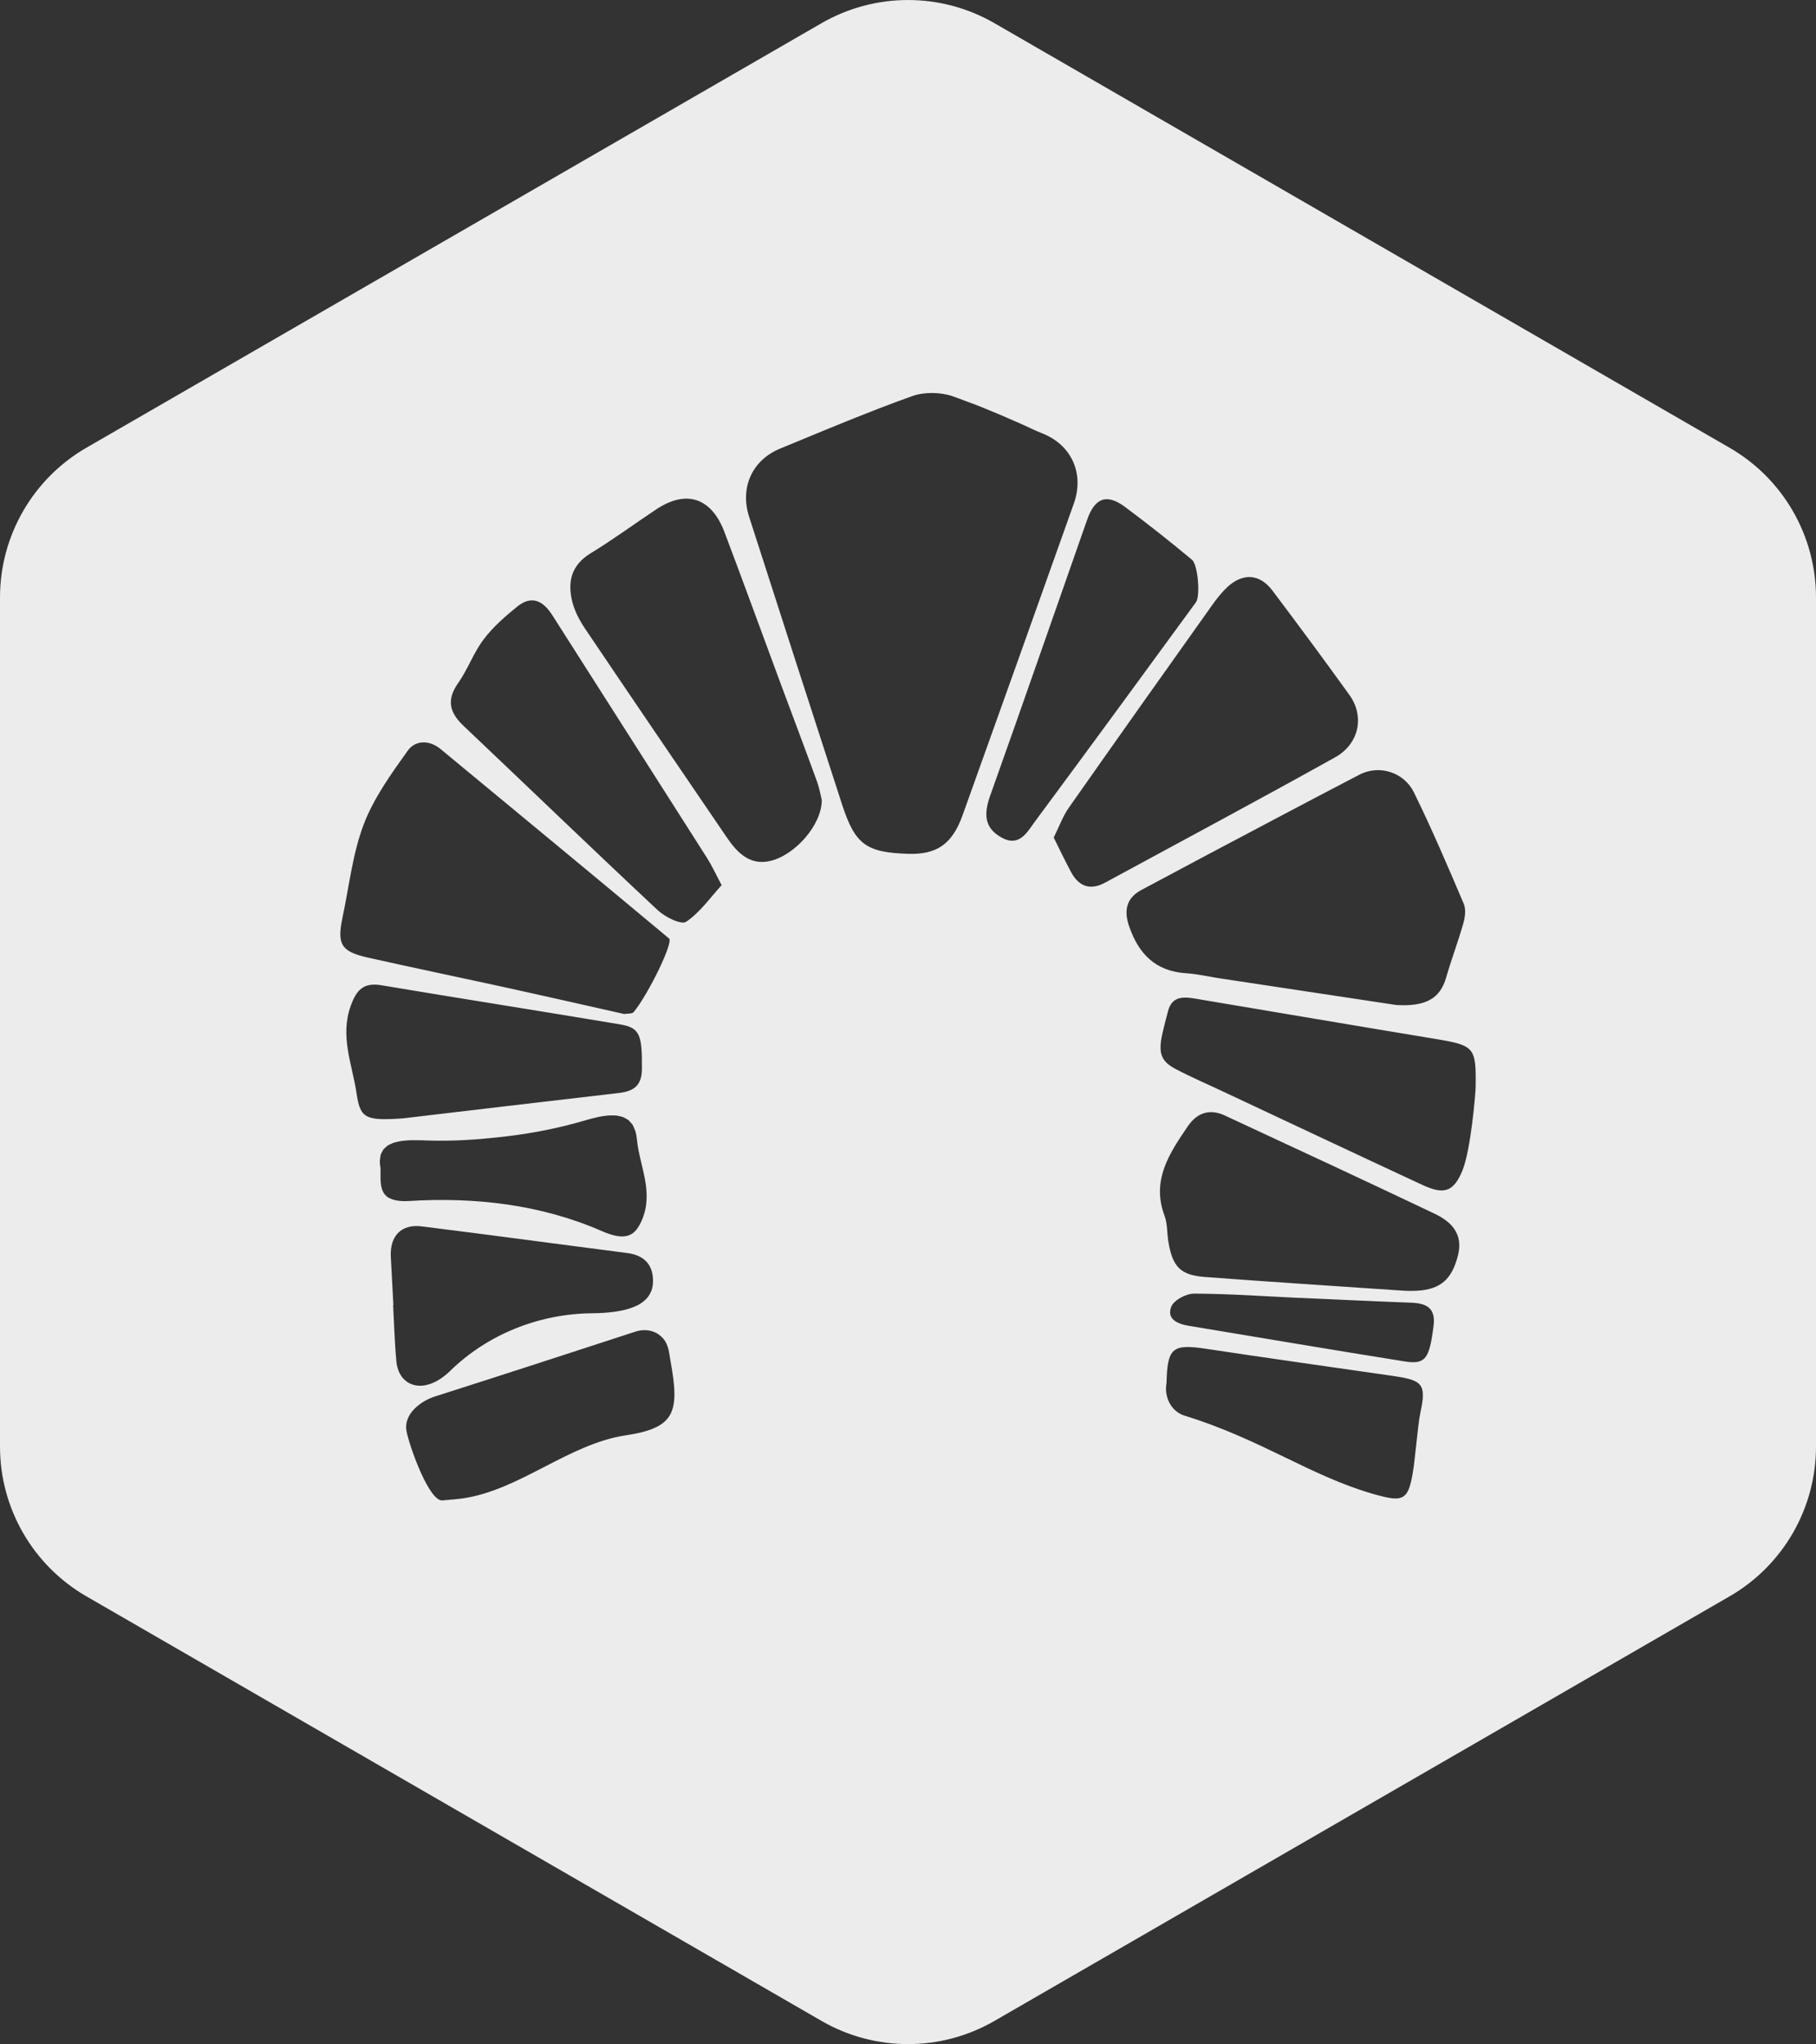 <?xml version="1.0" encoding="UTF-8"?><svg id="Calque_1" xmlns="http://www.w3.org/2000/svg" viewBox="0 0 500 562.62"><rect x="0" y="0" width="500" height="562.62" fill="#333333" stroke="none"/><defs><style>.cls-1{fill:#ececec;stroke-width:0px;}</style></defs><path class="cls-1" d="M226.2,6.38L23.8,123.23C9.07,131.74,0,147.45,0,164.46v233.71c0,17.01,9.07,32.72,23.8,41.22l202.4,116.86c14.73,8.5,32.87,8.5,47.6,0l202.4-116.86c14.73-8.5,23.8-24.22,23.8-41.22v-233.71c0-17.01-9.07-32.72-23.8-41.22L273.8,6.38c-14.73-8.5-32.87-8.5-47.6,0ZM94.3,252.55c1.83-8.57,2.75-17.48,5.82-25.58,2.76-7.29,7.55-13.93,12.15-20.36,2.04-2.85,5.87-3.05,9.03-.44,20.99,17.36,42.01,34.69,62.92,52.15,1.24,1.04-5.59,15.12-9.73,20.24-.44.54-1.75.38-2.63.54-10.45-2.34-20.81-4.71-31.19-6.99-13.11-2.87-26.26-5.6-39.36-8.53-7.4-1.66-8.57-3.66-7-11.03ZM98.18,300.97c-1.18-7.96-4.65-15.69-1.61-24.12,1.61-4.46,3.56-6.48,8.46-5.66,21.87,3.67,43.78,7.09,65.65,10.76,5.56.93,6.12,2.85,6.06,12.27-.03,4.67-2.33,6.16-6.41,6.63-20.91,2.41-41.81,4.9-59.52,6.99-10.25.69-11.62-.04-12.63-6.86ZM106.99,329.68c-.22-.14-.42-.29-.6-.45-.05-.04-.09-.1-.14-.14-.12-.12-.24-.25-.35-.38-.05-.07-.1-.14-.15-.21-.08-.12-.16-.25-.23-.38-.04-.08-.08-.16-.12-.24-.06-.14-.12-.28-.17-.42-.03-.08-.06-.16-.08-.24-.05-.16-.09-.33-.13-.5-.01-.06-.03-.13-.05-.19-.05-.24-.09-.48-.11-.73,0-.05,0-.11-.01-.16-.02-.2-.04-.4-.05-.61,0-.09,0-.19-.01-.29,0-.17-.01-.34-.02-.51,0-.1,0-.21,0-.31,0-.17,0-.35,0-.52,0-.19,0-.37,0-.56,0-.15,0-.3,0-.45,0-.27,0-.54,0-.81-.14-.78-.2-1.5-.19-2.14,0-.22.07-.39.09-.59.05-.4.08-.81.2-1.16.07-.21.2-.37.3-.57.14-.28.26-.58.46-.82.14-.17.34-.31.51-.46.22-.2.43-.42.69-.59.21-.13.47-.23.71-.34.3-.14.58-.29.92-.4.28-.09.61-.15.92-.22.37-.09.72-.18,1.13-.24.35-.05.74-.08,1.11-.11.44-.04.86-.08,1.34-.1.41-.01.86,0,1.3,0,.61,0,1.2,0,1.86.02,6.38.28,12.74.03,19.06-.63,8.96-.82,17.83-2.41,26.48-5.01.71-.21,1.35-.36,2-.52.44-.11.89-.22,1.31-.31.49-.1.93-.15,1.39-.22.39-.05.78-.11,1.14-.14.43-.03.82-.02,1.21-.01.33,0,.67,0,.97.03.37.04.7.13,1.04.21.27.07.55.11.8.2.32.12.58.3.86.46.21.12.44.22.63.37.26.21.47.49.69.75.15.18.32.32.45.52.21.34.36.75.52,1.15.08.2.19.37.26.59.2.66.34,1.4.42,2.23.68,7.26,4.59,14.18,1.56,21.88-.21.54-.44,1.03-.68,1.49-.07.13-.14.26-.21.38-.19.33-.39.64-.6.92-.08.1-.15.21-.23.31-.29.34-.59.65-.92.9-.05.03-.1.06-.15.09-.3.2-.61.37-.95.5-.12.04-.24.08-.36.12-.32.09-.66.15-1.03.18-.11,0-.22.03-.34.03-.41,0-.85-.02-1.31-.09-1.26-.18-2.73-.64-4.5-1.41-16.59-7.28-34.89-9.38-52.97-8.26-1.46.09-2.64.02-3.61-.18-.13-.03-.26-.05-.38-.08-.21-.05-.41-.12-.6-.18-.1-.03-.2-.07-.3-.1-.22-.09-.41-.19-.6-.29-.05-.03-.1-.05-.15-.08ZM111.28,379.68c-.13-.13-.26-.27-.38-.41-.09-.11-.18-.22-.27-.33-.12-.16-.22-.32-.32-.49-.08-.12-.15-.24-.22-.37-.1-.19-.18-.38-.27-.58-.06-.13-.12-.25-.16-.39-.08-.23-.15-.47-.22-.72-.03-.12-.07-.24-.1-.36-.08-.38-.15-.77-.19-1.18-.5-5.19-.62-10.41-.91-15.61.02,0,.05,0,.07,0-.24-4.46-.49-8.92-.71-13.38-.27-5.67,2.9-9,8.47-8.31,18.84,2.34,37.66,4.9,56.49,7.32,3.98.51,6.7,2.38,7.18,6.51.08.66.07,1.27.03,1.86,0,.12-.02.24-.03.36-.07.56-.18,1.08-.35,1.57-.03.09-.07.17-.11.25-.18.45-.4.87-.67,1.26-.04.06-.07.12-.11.18-.31.41-.67.79-1.08,1.14-.09.08-.18.15-.27.23-.43.34-.89.66-1.42.94-.04.02-.1.04-.14.07-.51.26-1.07.5-1.66.71-.12.04-.24.09-.37.13-.63.21-1.31.4-2.02.56-.14.03-.3.06-.44.09-.71.14-1.44.27-2.22.37-1.77.23-3.73.35-5.86.37-14.57.13-28.78,5.77-39.19,15.97-.83.81-1.66,1.46-2.48,2.01-.17.12-.34.23-.52.34-.24.15-.47.27-.71.4-.16.09-.33.18-.49.25-.25.12-.49.21-.74.31-.15.06-.29.12-.44.17-.29.1-.57.17-.85.24-.1.02-.2.06-.29.08-.37.08-.74.13-1.1.16-.09,0-.17,0-.26,0-.27.01-.53.02-.79,0-.13,0-.25-.03-.37-.05-.21-.03-.42-.05-.63-.1-.13-.03-.26-.07-.38-.11-.19-.05-.37-.11-.55-.18-.13-.05-.25-.11-.37-.17-.17-.08-.33-.16-.49-.26-.12-.07-.23-.15-.34-.23-.15-.1-.29-.22-.43-.34-.11-.09-.21-.18-.31-.28ZM172.32,395.06c-15.86,2.38-29.19,15.13-45.06,17.39-1.29.18-2.6.26-5.32.52-3.64.66-9.09-14.45-9.99-18.95-.99-4.97,4.17-8.49,7.78-9.64,9.23-2.94,18.45-5.91,27.66-8.89,4.96-1.61,9.92-3.22,14.88-4.84,4.24-1.38,8.48-2.75,12.72-4.14,2.15-.7,4.57-.5,6.41.82.05.03.08.07.12.11.62.46,1.1.96,1.47,1.49.36.52.6,1.06.8,1.62.02.06.05.11.06.16.17.52.28,1.06.38,1.6.07.42.14.84.21,1.26.05.32.1.64.16.96,2.52,13.98,1.49,18.46-12.26,20.53ZM188.9,253.72c-1.35.9-5.77-1.3-7.78-3.17-17.96-16.8-35.66-33.87-53.52-50.79-3.84-3.63-4.72-7.12-1.47-11.73,2.67-3.78,4.24-8.36,7.02-12.03,2.57-3.41,5.91-6.33,9.26-9.04,3.97-3.21,7.13-1.61,9.66,2.37,14.2,22.32,28.46,44.6,42.66,66.92,1.27,2,2.26,4.19,3.96,7.39-3.21,3.49-5.99,7.55-9.78,10.07ZM212.03,236.98c-5.59,1.3-9.06-2.3-11.91-6.47-13.01-19.08-26.02-38.17-38.93-57.32-1.54-2.28-2.93-4.85-3.6-7.48-1.4-5.48-.35-10.15,5.06-13.44,6.18-3.76,12.02-8.08,18.05-12.08,8.24-5.47,15.16-3.24,18.75,6.22,5.21,13.75,10.22,27.58,15.34,41.36,3.37,9.07,6.8,18.12,10.11,27.21.75,2.07,1.12,4.29,1.36,5.25,0,6.81-7.34,15.15-14.22,16.75ZM391.74,384.53c0,.15-.01.29-.02.46-.02.18-.04.38-.07.57-.02.17-.04.33-.06.52-.03.2-.07.43-.11.64-.03.19-.06.37-.1.57-.04.24-.1.51-.15.76-.04.21-.08.41-.13.64-.12.59-.21,1.19-.32,1.79-.25,1.31-1.31,11.64-1.5,12.96-.05.32-.09.61-.14.91-.04.28-.09.57-.13.83-.04.26-.09.5-.13.74-.04.25-.09.51-.13.74-.04.23-.09.43-.14.65-.05.22-.09.44-.14.64-.05.2-.1.38-.15.57-.05.18-.1.37-.15.54-.06.18-.12.33-.18.49-.05.15-.1.31-.16.44-.06.15-.14.28-.21.42-.06.12-.12.25-.18.36-.07.12-.16.22-.24.33-.07.09-.13.2-.21.28-.09.1-.19.17-.28.25-.08.07-.16.15-.25.22-.1.07-.22.12-.33.18-.09.05-.18.11-.28.15-.12.05-.26.07-.39.11-.11.03-.21.07-.32.09-.14.02-.3.03-.45.04-.12,0-.24.03-.37.03-.16,0-.34-.02-.52-.02-.14,0-.28,0-.43-.02-.19-.02-.41-.06-.61-.09-.16-.02-.3-.04-.47-.07-.25-.05-.53-.11-.81-.17-.14-.03-.27-.05-.42-.09-.29-.07-.62-.15-.94-.24-.15-.04-.29-.07-.46-.11-.49-.13-1.01-.28-1.56-.43-17.35-4.98-30.94-15.1-51.97-21.56-3.45-1.06-5.7-4.85-4.95-9.02.24-9.77,1.64-10.78,11.09-9.35,17.11,2.59,34.26,4.98,51.39,7.46.76.11,1.43.22,2.06.33.22.04.44.08.65.12.19.04.35.08.53.12.2.04.41.08.59.13.18.04.33.09.5.14.16.04.33.09.48.13.15.05.28.1.42.16.14.05.28.1.41.15.12.05.23.11.34.17.12.06.25.12.36.18.1.06.17.12.26.19.11.07.22.15.31.23.08.07.14.15.21.22.08.09.17.17.24.26.06.08.11.17.16.26.06.1.13.19.18.29.04.09.07.2.11.3.04.11.09.22.12.34.03.11.04.24.06.36.02.13.05.24.06.38.01.13.01.28.02.42,0,.14.02.27.02.42,0,.16-.02.33-.03.5ZM394.7,364.92c-1.13,9.03-2.19,10.72-7.92,9.81-19.88-3.16-39.73-6.54-59.58-9.83-3.05-.51-6.06-1.88-4.71-5.26.72-1.8,4.11-3.59,6.28-3.58,9.68.04,19.36.73,29.05,1.19,0,0,0-.01,0-.02,10.24.45,20.48.95,30.73,1.33,4.21.16,6.78,1.46,6.16,6.37ZM401.42,345.55c-1.65,6.51-4.71,9.31-11.15,9.71-1.67.1-3.35.02-3.5.02-19.36-1.32-37.2-2.45-55.03-3.8-6.76-.51-8.9-2.8-10.05-9.69-.4-2.39-.24-4.96-1.06-7.17-3.67-9.79,1.36-17.19,6.41-24.62,2.55-3.74,6.03-4.9,10.2-2.96,19.26,8.95,38.53,17.88,57.7,27,4.61,2.19,7.99,5.52,6.48,11.51ZM406.28,299.41c-.02,1.49-1.3,17.08-3.63,22.77-2.5,6.09-5.23,6.66-11.14,3.91-18.42-8.56-36.8-17.22-55.19-25.85-4.22-1.98-8.5-3.83-12.63-5.99-5.86-3.06-4.52-6.57-2.1-15.93,1.24-4.8,5.23-3.83,8.77-3.24,21.5,3.61,43,7.27,64.51,10.82,11.18,1.85,11.59,2.24,11.41,13.5ZM389.28,218.08c2.48,5.02,4.81,10.12,7.08,15.25,2.27,5.13,4.46,10.29,6.66,15.44.64,1.51.37,3.66-.11,5.34-1.42,5.02-3.29,9.91-4.73,14.92-1.67,5.82-5.58,8.05-13.68,7.6-14.64-2.21-31.59-4.77-48.55-7.33-3.13-.47-6.25-1.22-9.39-1.42-8.41-.55-13.05-5.3-15.68-12.93-1.53-4.44-.68-7.83,3.37-9.99,12.52-6.69,25.06-13.35,37.62-19.97,7.47-3.94,14.93-7.88,22.43-11.77,5.47-2.84,12.26-.66,14.99,4.87ZM337.93,161.58c4.29-3.96,8.93-3.64,12.4.96,7.16,9.51,14.26,19.08,21.21,28.75,4.21,5.85,2.72,13.44-3.94,17.16-20.99,11.7-42.19,23.02-63.31,34.48-4.05,2.2-7.2,1.14-9.35-2.82-1.67-3.07-3.15-6.23-4.82-9.57,1.48-2.97,2.48-5.81,4.14-8.19,13.05-18.61,26.21-37.13,39.38-55.65,1.29-1.81,2.68-3.62,4.31-5.12ZM309.82,139.58c6.25,4.67,12.38,9.49,18.36,14.49,1.71,1.44,2.29,10.07,1.13,11.66-14.71,20.15-29.46,40.27-44.31,60.33-2.23,3.01-4.34,7.24-9.34,4.42-4.88-2.75-4.71-6.77-3-11.57,9-25.24,17.78-50.57,26.66-75.85,2.14-6.1,5.42-7.27,10.49-3.49ZM262.32,109.08c1.27.44,2.53.93,3.8,1.4.86.32,1.73.62,2.58.95,1.36.53,2.71,1.1,4.06,1.66.77.32,1.54.62,2.3.94,1.5.64,2.99,1.29,4.48,1.95.89.39,1.79.76,2.67,1.18,1.52.71,3.04,1.45,4.61,2.06,8.26,3.2,11.77,11.15,8.84,19.38-10.18,28.62-20.38,57.23-30.64,85.81-2.87,7.98-7.12,10.86-15.02,10.6-11.53-.37-14.57-2.56-18.15-13.57-8.58-26.39-17.1-52.8-25.6-79.22-2.57-8,.81-15.55,8.53-18.74,9.04-3.73,18.06-7.51,27.18-11.03,3.04-1.17,6.09-2.31,9.16-3.41,3.34-1.2,7.81-1.13,11.2.03Z"/></svg>